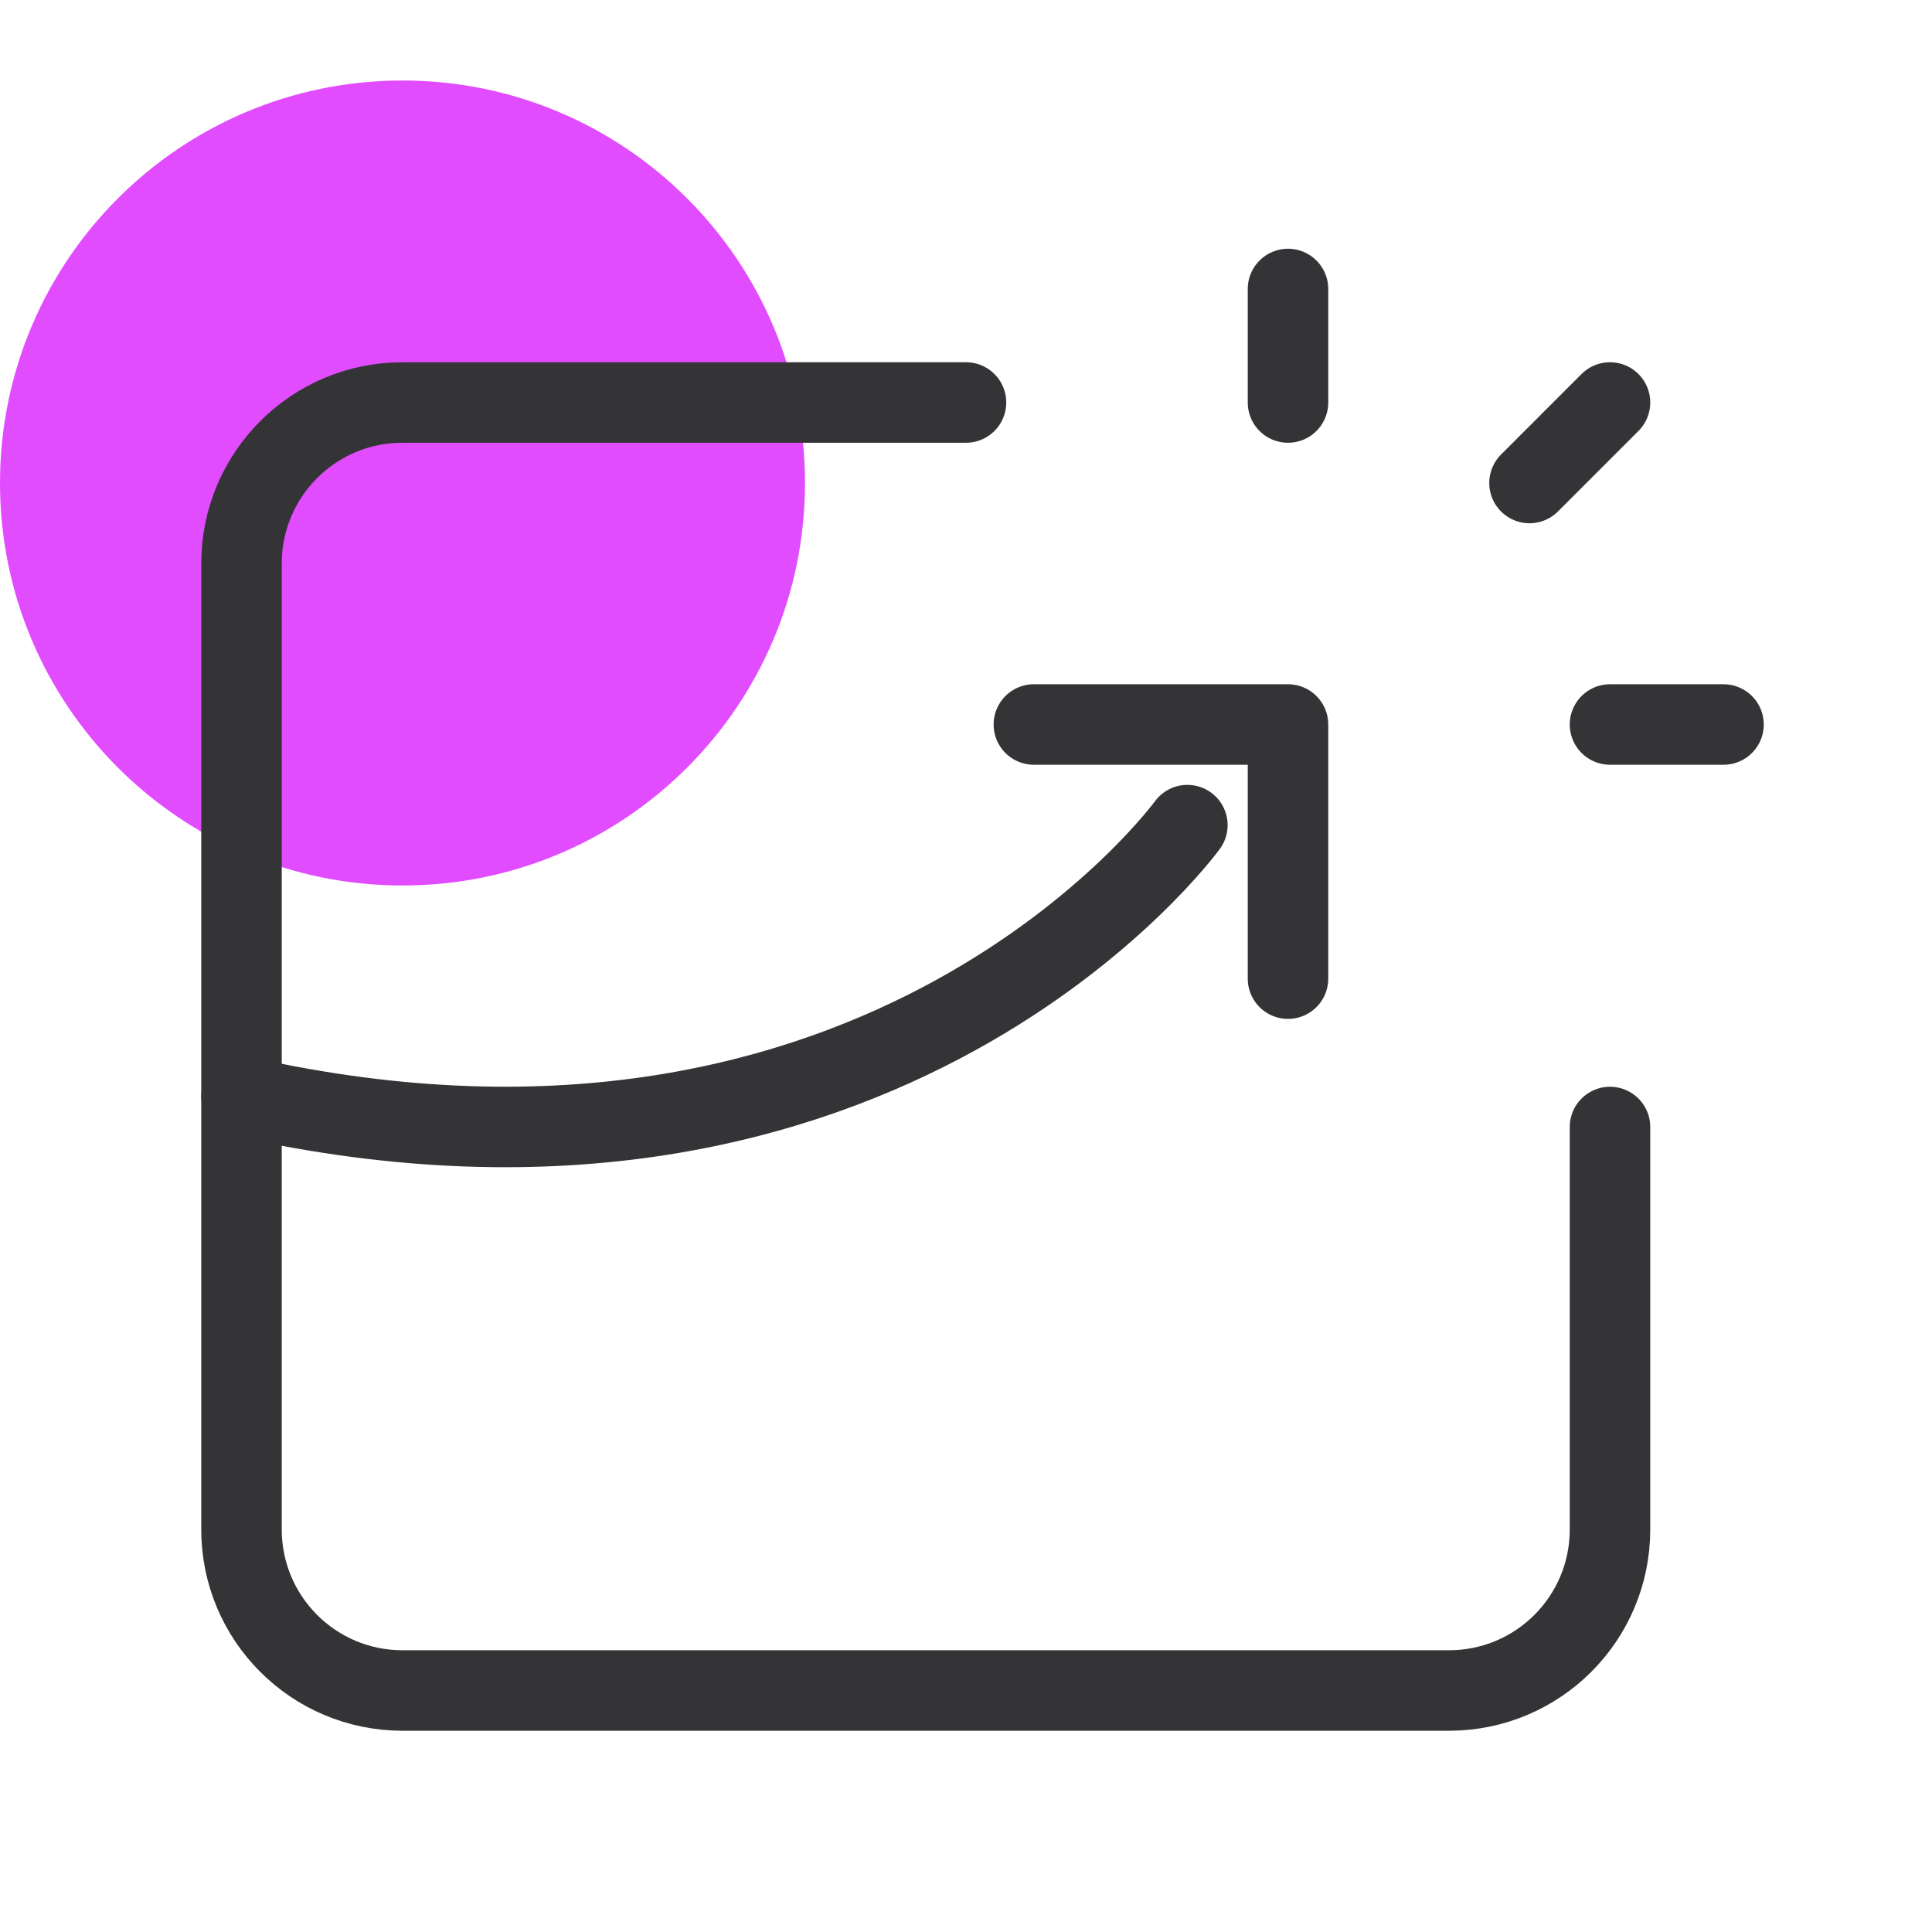 <svg xmlns="http://www.w3.org/2000/svg" width="48" height="48" fill="none" viewBox="0 0 48 48"><g clip-path="url(#clip0_1952_16940)"><path fill="#E24CFF" d="M10 22C15.523 22 20 17.523 20 12C20 6.477 15.523 2 10 2C4.477 2 0 6.477 0 12C0 17.523 4.477 22 10 22Z"/><mask id="mask0_1952_16940" width="48" height="48" x="0" y="0" maskUnits="userSpaceOnUse" style="mask-type:luminance"><path fill="#fff" d="M48 0H0V48H48V0Z"/></mask><g mask="url(#mask0_1952_16940)"><path stroke="#343437" stroke-linecap="round" stroke-linejoin="round" stroke-width="2" d="M32 24.314V18H25.686"/><path stroke="#343437" stroke-linecap="round" stroke-linejoin="round" stroke-width="2" d="M38 12L40 10"/><path stroke="#343437" stroke-linecap="round" stroke-linejoin="round" stroke-width="2" d="M24 10H10C7.79 10 6 11.79 6 14V38C6 40.21 7.79 42 10 42H36C38.21 42 40 40.21 40 38V28"/><path stroke="#343437" stroke-linecap="round" stroke-linejoin="round" stroke-width="2" d="M40 18H42.82"/><path stroke="#343437" stroke-linecap="round" stroke-linejoin="round" stroke-width="2" d="M32 10V7.18"/><path stroke="#343437" stroke-linecap="round" stroke-linejoin="round" stroke-width="2" d="M6 27.24C22 30.834 29.5 20.5 29.5 20.5"/></g></g><defs><clipPath id="clip0_1952_16940"><rect width="48" height="48" fill="#fff"/></clipPath></defs></svg>
